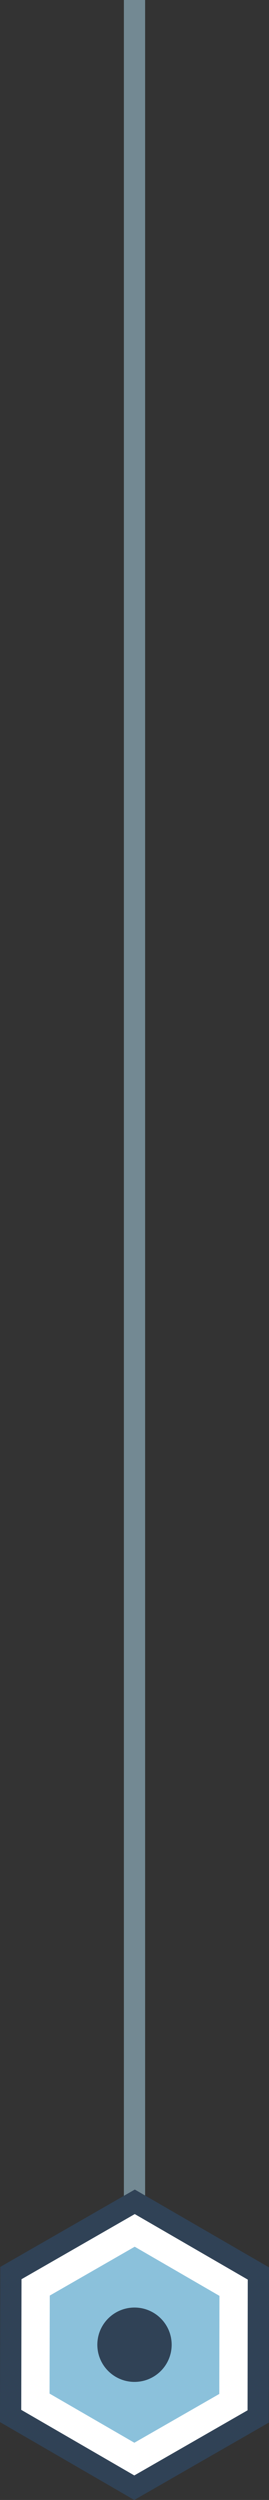 <svg id="Layer_2" data-name="Layer 2" xmlns="http://www.w3.org/2000/svg" viewBox="0 0 38 353"><rect x="0" y="0" width="38" height="353" fill="#333333" stroke="none"/><defs><style>.cls-1{fill:none;stroke:#738993;}.cls-1,.cls-2{stroke-miterlimit:10;stroke-width:3px;}.cls-2{fill:#fff;stroke:#304256;}.cls-3{fill:#8bc1db;}.cls-4{fill:#304256;}</style></defs><title>compare-line</title><line class="cls-1" x1="19" x2="19" y2="340.9"/><polygon class="cls-2" points="36.47 341.21 18.97 351.27 1.5 341.14 1.54 320.96 19.04 310.9 36.5 321.02 36.47 341.21"/><polygon class="cls-3" points="30.98 338.03 18.98 344.92 7 337.98 7.03 324.14 19.03 317.24 31 324.18 30.98 338.03"/><circle class="cls-4" cx="19" cy="331.08" r="5.25"/></svg>